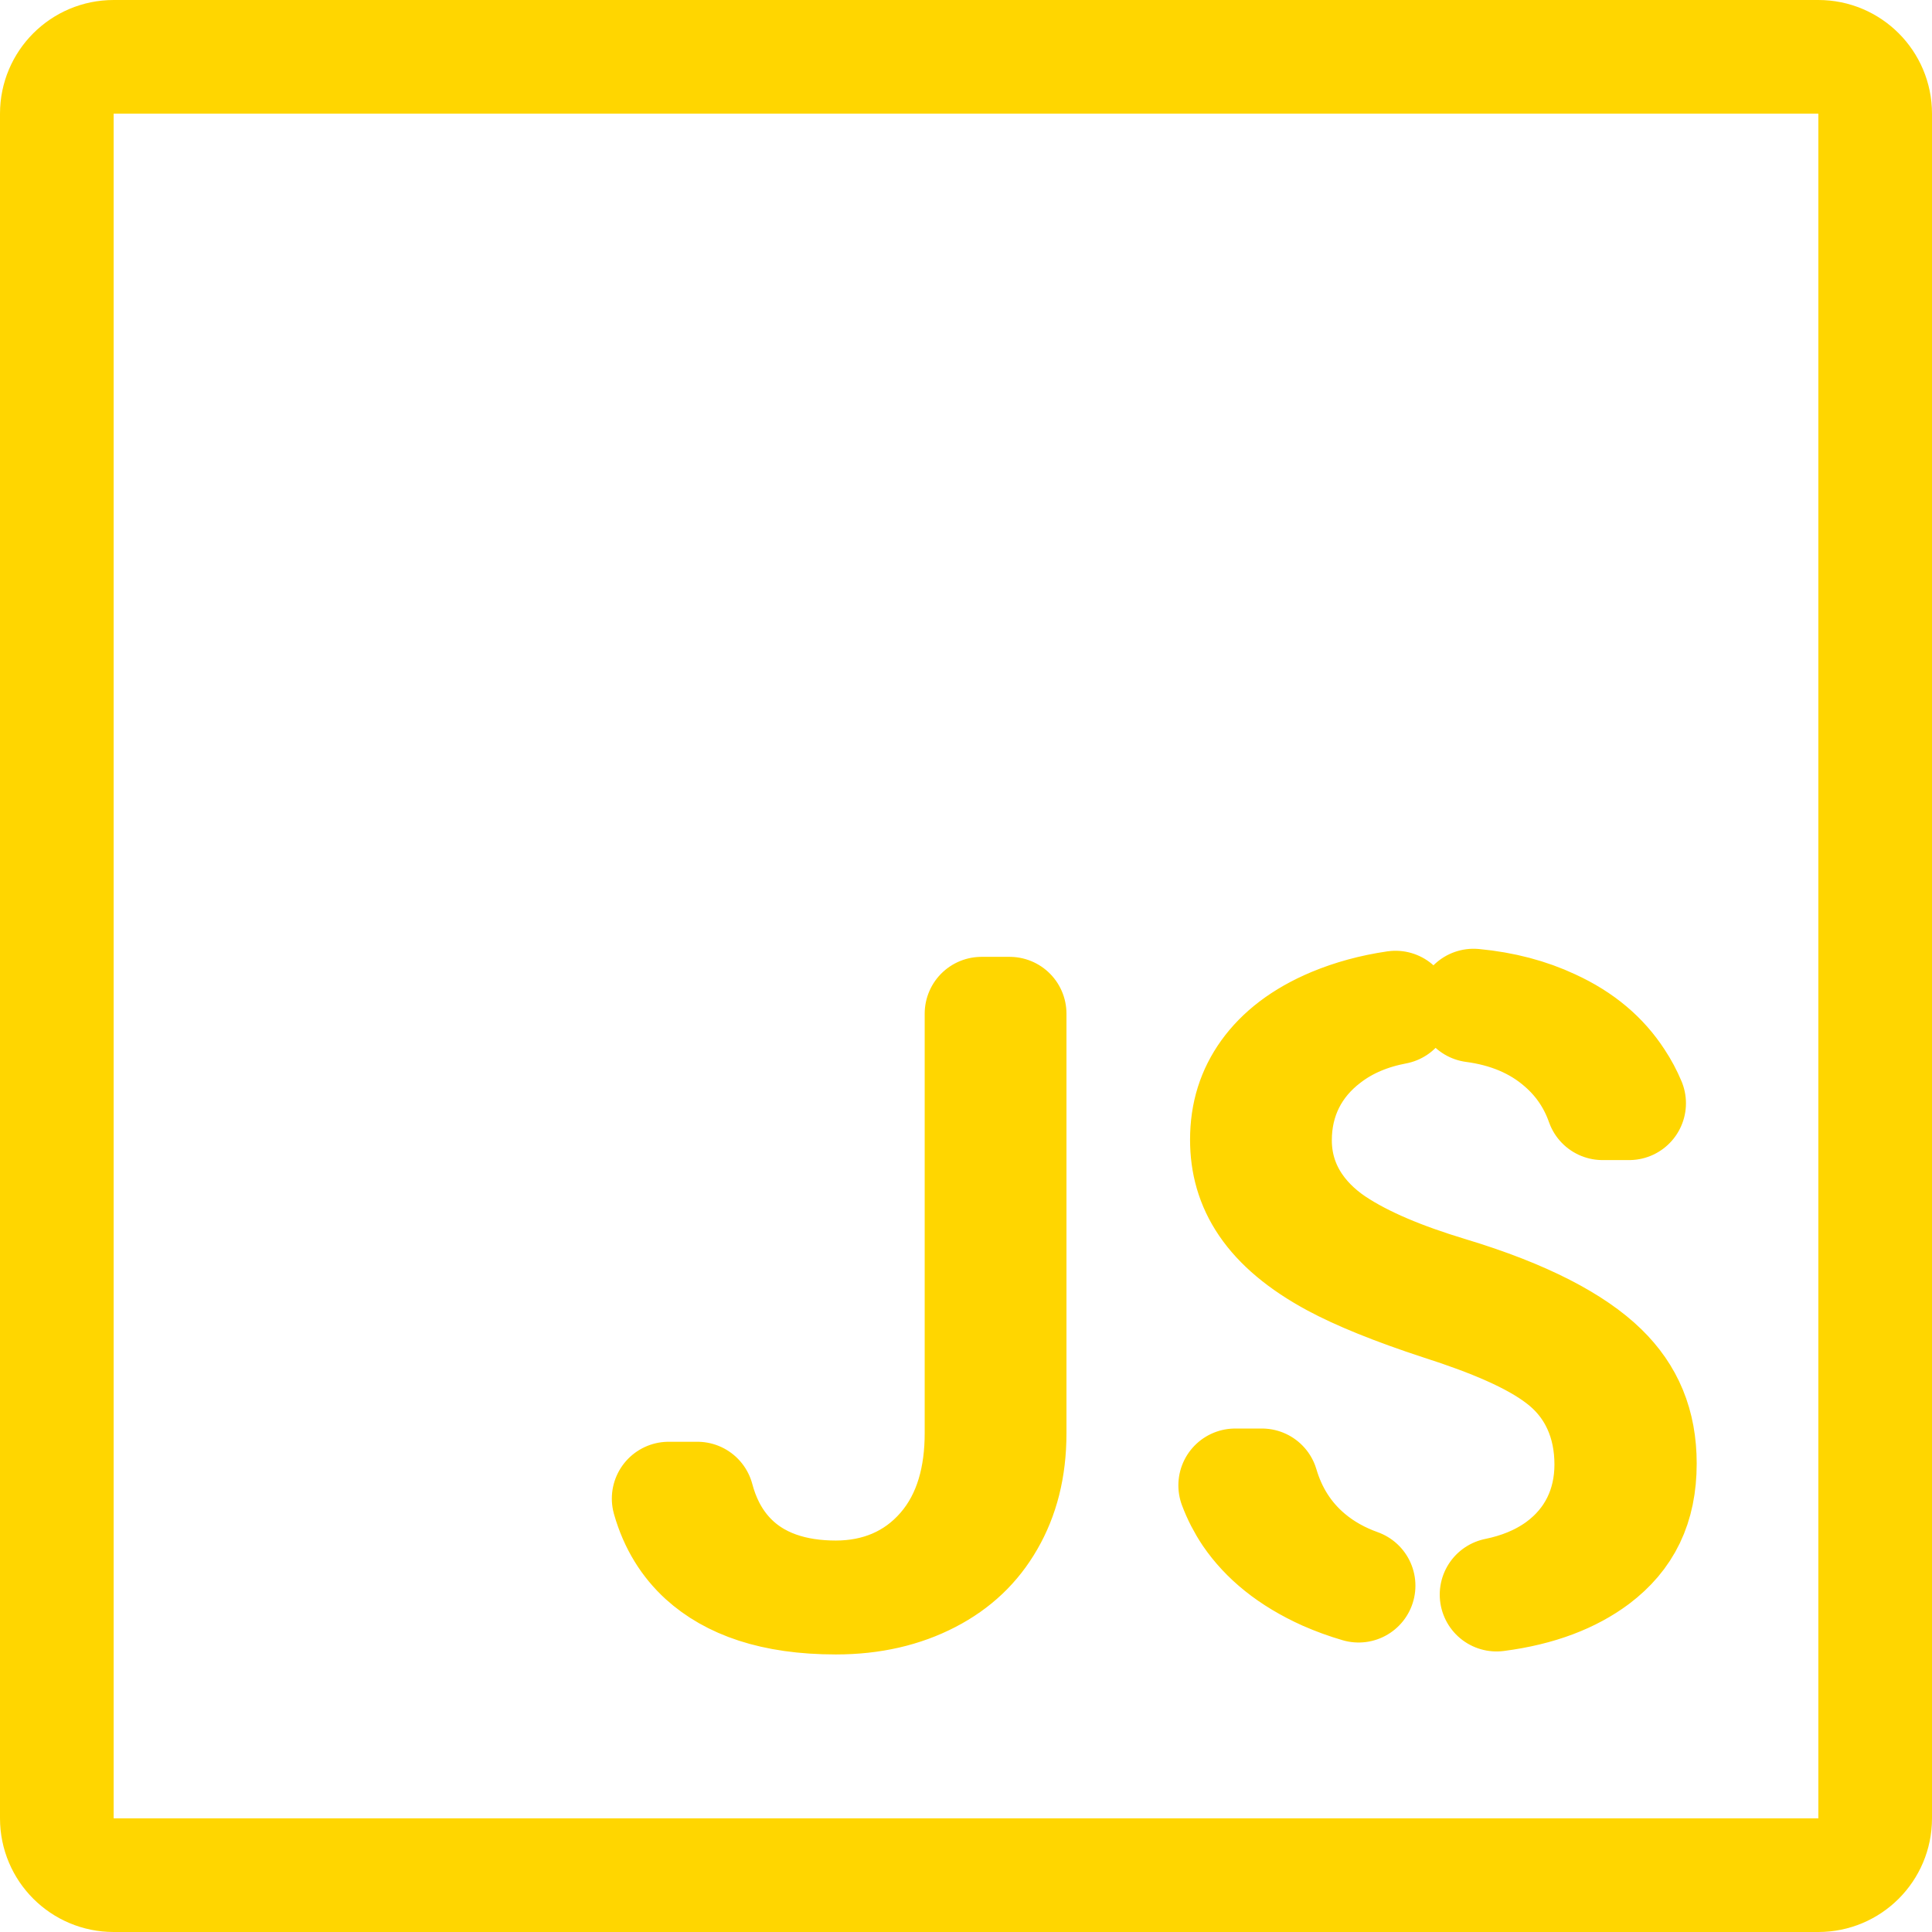 <svg width="136" height="136" viewBox="0 0 136 136" fill="none" xmlns="http://www.w3.org/2000/svg">
<path d="M8 4C5.791 4 4 5.791 4 8V128C4 130.209 5.791 132 8 132H128C130.209 132 132 130.209 132 128V8C132 5.791 130.209 4 128 4H8ZM69.092 100.892V71.356H71.072V100.892C71.072 103.36 70.529 105.38 69.549 107.071L69.543 107.081C68.584 108.746 67.241 110.035 65.415 110.98C63.563 111.939 61.401 112.462 58.837 112.462C54.381 112.462 51.466 111.344 49.554 109.612C48.433 108.586 47.572 107.255 47.069 105.491H49.091C49.469 106.913 50.106 108.252 51.113 109.394C53.15 111.702 56.041 112.444 58.837 112.444C61.772 112.444 64.446 111.381 66.421 109.097C68.391 106.818 69.092 103.89 69.092 100.892ZM113.836 76.081C114.168 76.584 114.45 77.11 114.68 77.662H112.81C112.263 76.101 111.349 74.683 110.004 73.504C108.221 71.924 106.049 71.095 103.728 70.786C105.798 70.981 107.608 71.471 109.193 72.211L109.217 72.223C111.302 73.179 112.785 74.466 113.821 76.058L113.836 76.081ZM93.862 72.113C95.189 71.561 96.643 71.161 98.235 70.928C96.465 71.264 94.797 71.92 93.358 73.024C91.019 74.795 89.752 77.323 89.752 80.265C89.752 83.454 91.46 85.905 93.874 87.538L93.896 87.552C95.967 88.933 98.736 90.068 101.977 91.047L101.982 91.049C107.392 92.676 110.822 94.557 112.752 96.438C114.54 98.18 115.436 100.28 115.436 103.021C115.436 106.035 114.379 108.113 112.275 109.705C110.599 110.957 108.344 111.863 105.348 112.251C106.937 111.928 108.437 111.343 109.756 110.398L109.792 110.372C112.207 108.601 113.422 106.02 113.422 103.088C113.422 100.142 112.314 97.437 109.843 95.576C107.925 94.111 104.965 92.883 101.472 91.763C98.129 90.67 95.643 89.648 93.92 88.721C89.346 86.248 87.772 83.419 87.772 80.232C87.772 78.415 88.262 76.91 89.215 75.58C90.199 74.215 91.678 73.03 93.862 72.113ZM92.117 109.64C93.165 110.517 94.353 111.163 95.636 111.622C94.832 111.388 94.06 111.106 93.317 110.779C90.826 109.657 89.117 108.227 87.981 106.566C87.563 105.943 87.218 105.277 86.949 104.559H88.831C89.403 106.498 90.454 108.249 92.117 109.64Z" stroke="#FFD600" stroke-width="8" stroke-linejoin="round"/>
</svg>
